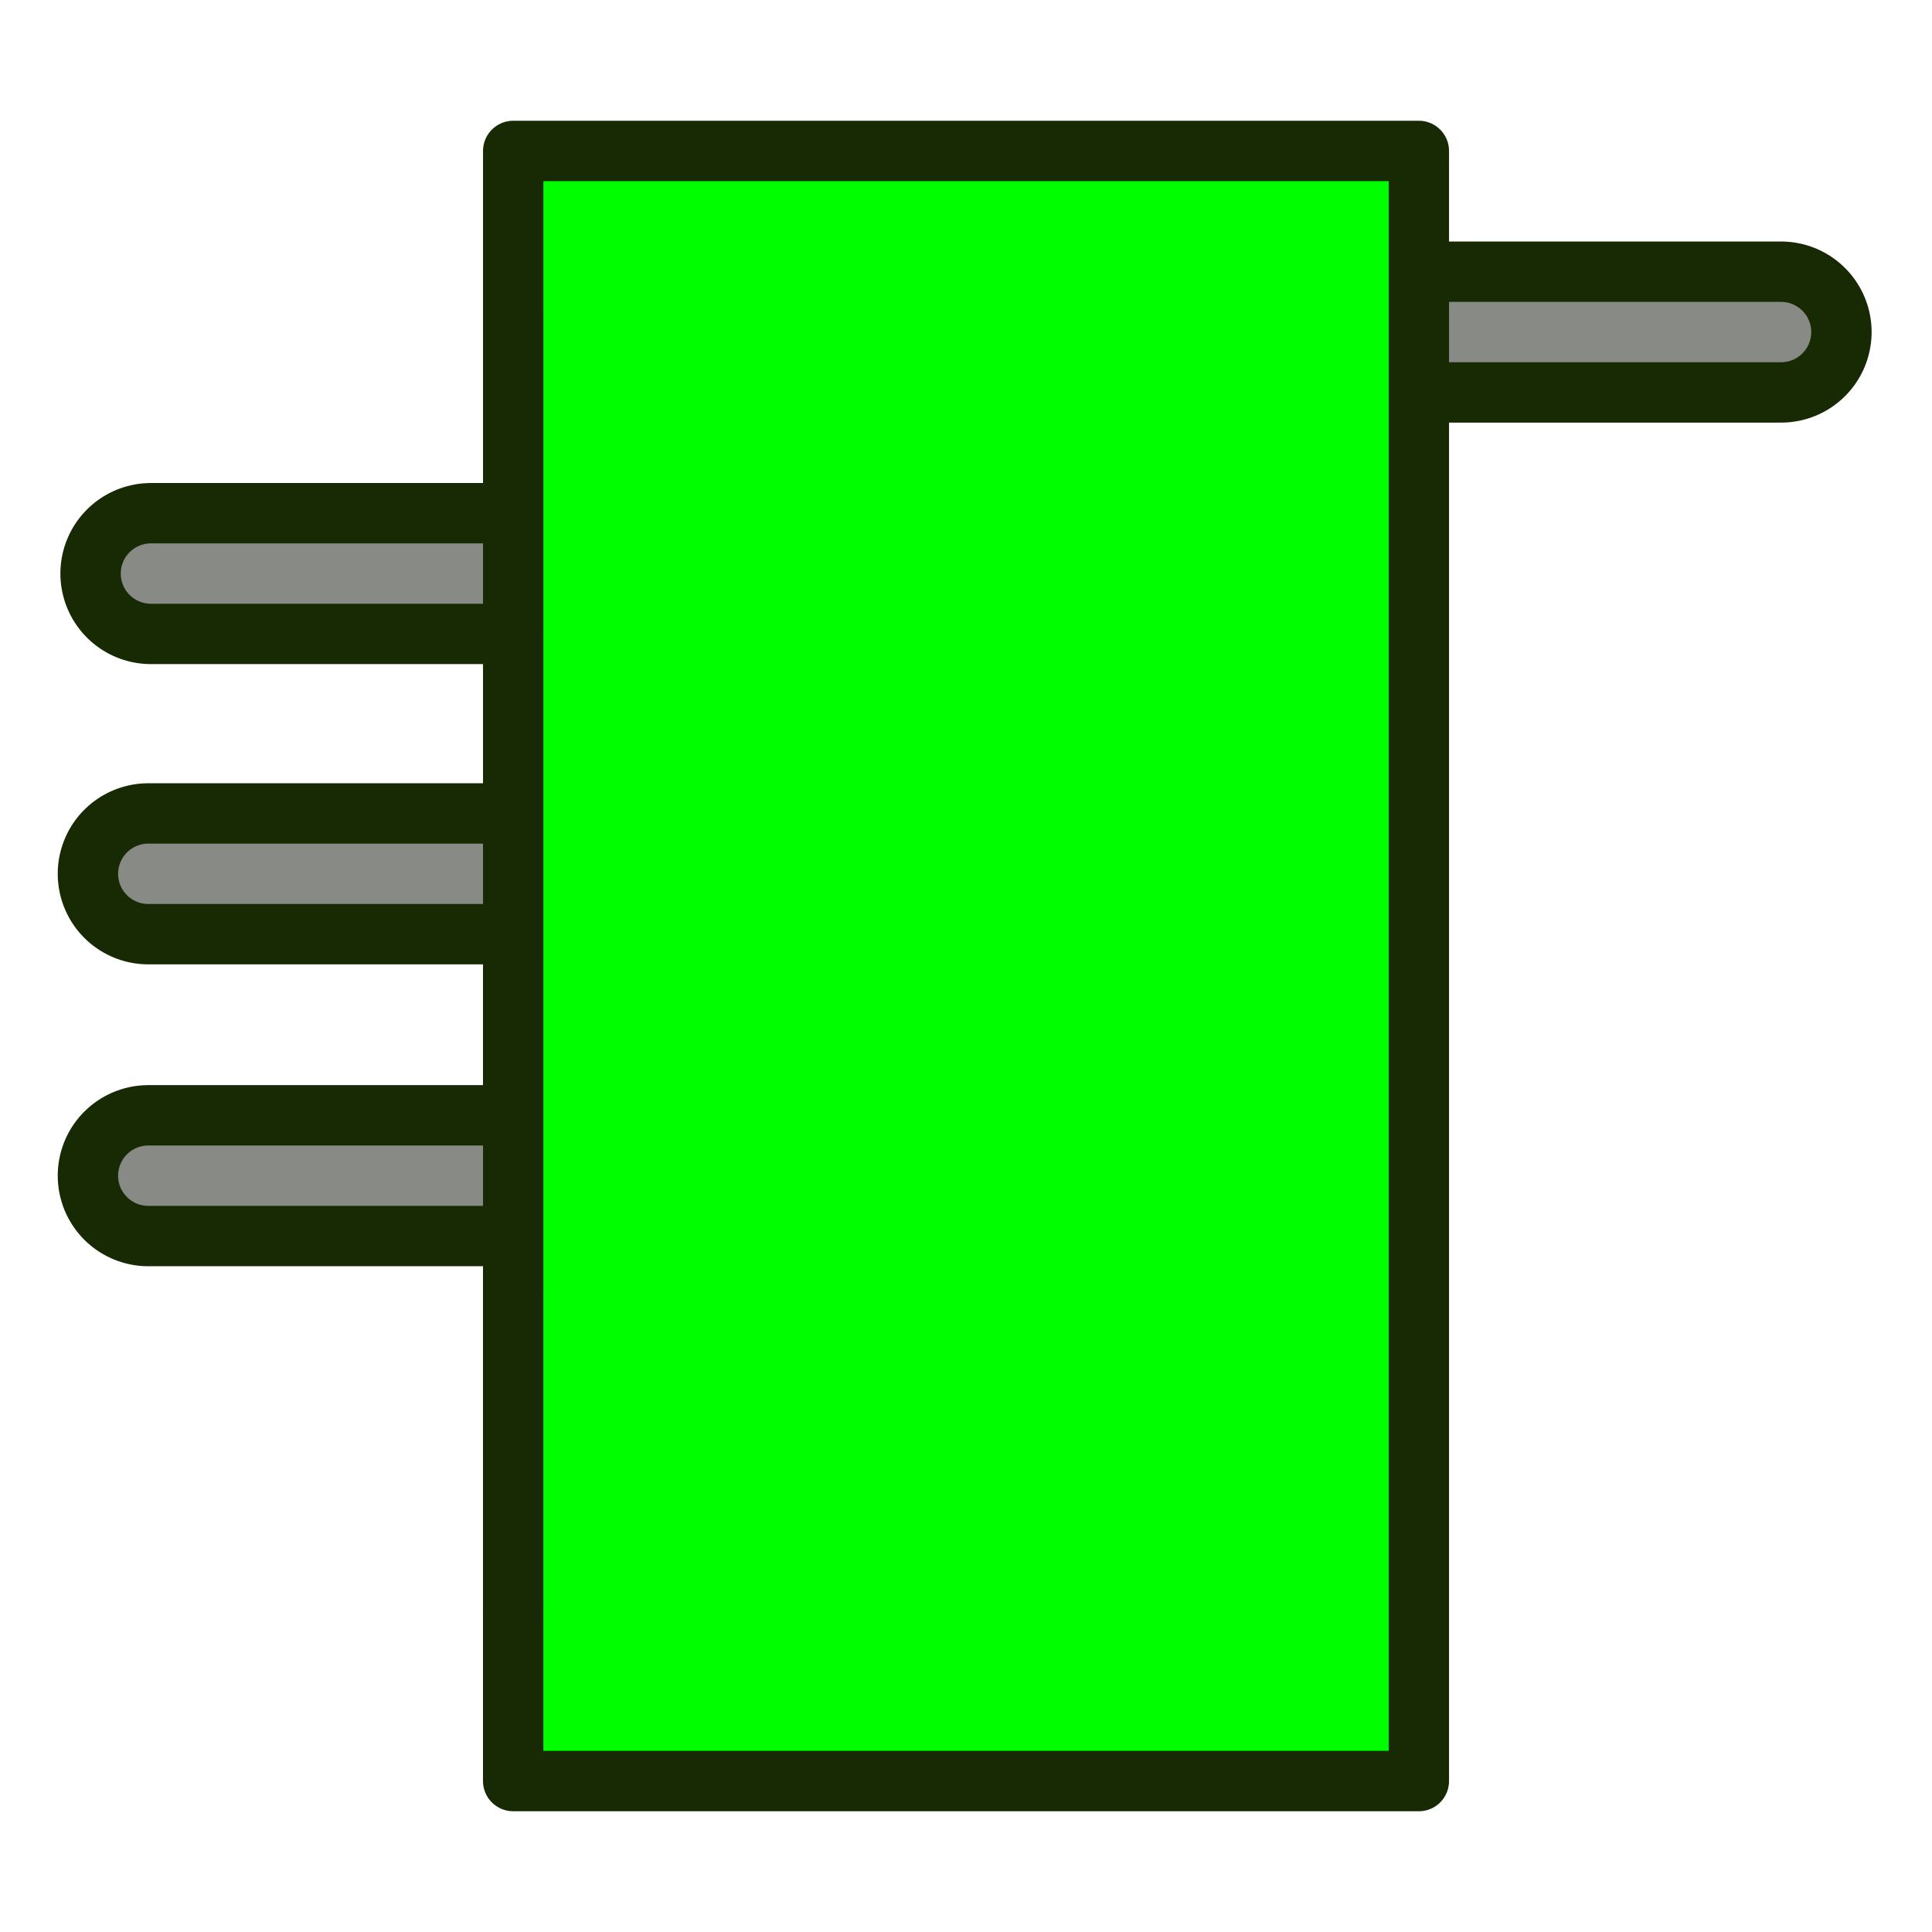 <svg xmlns="http://www.w3.org/2000/svg" width="64" height="64"><path d="M21.555 19H5M21.467 28.946H4.912M21.467 38.946H4.912M59 11H42.445" fill="none" stroke="#172a04" stroke-width="5.999" stroke-linecap="round"/><path d="M21.555 19H5M21.467 28.946H4.912M21.467 38.946H4.912M59 11H42.445" fill="none" stroke="#888a85" stroke-width="2" stroke-linecap="round"/><path fill="#00fe00" stroke="#172a04" stroke-width="2" stroke-linejoin="round" d="M17.001 5h30v54H17z"/></svg>